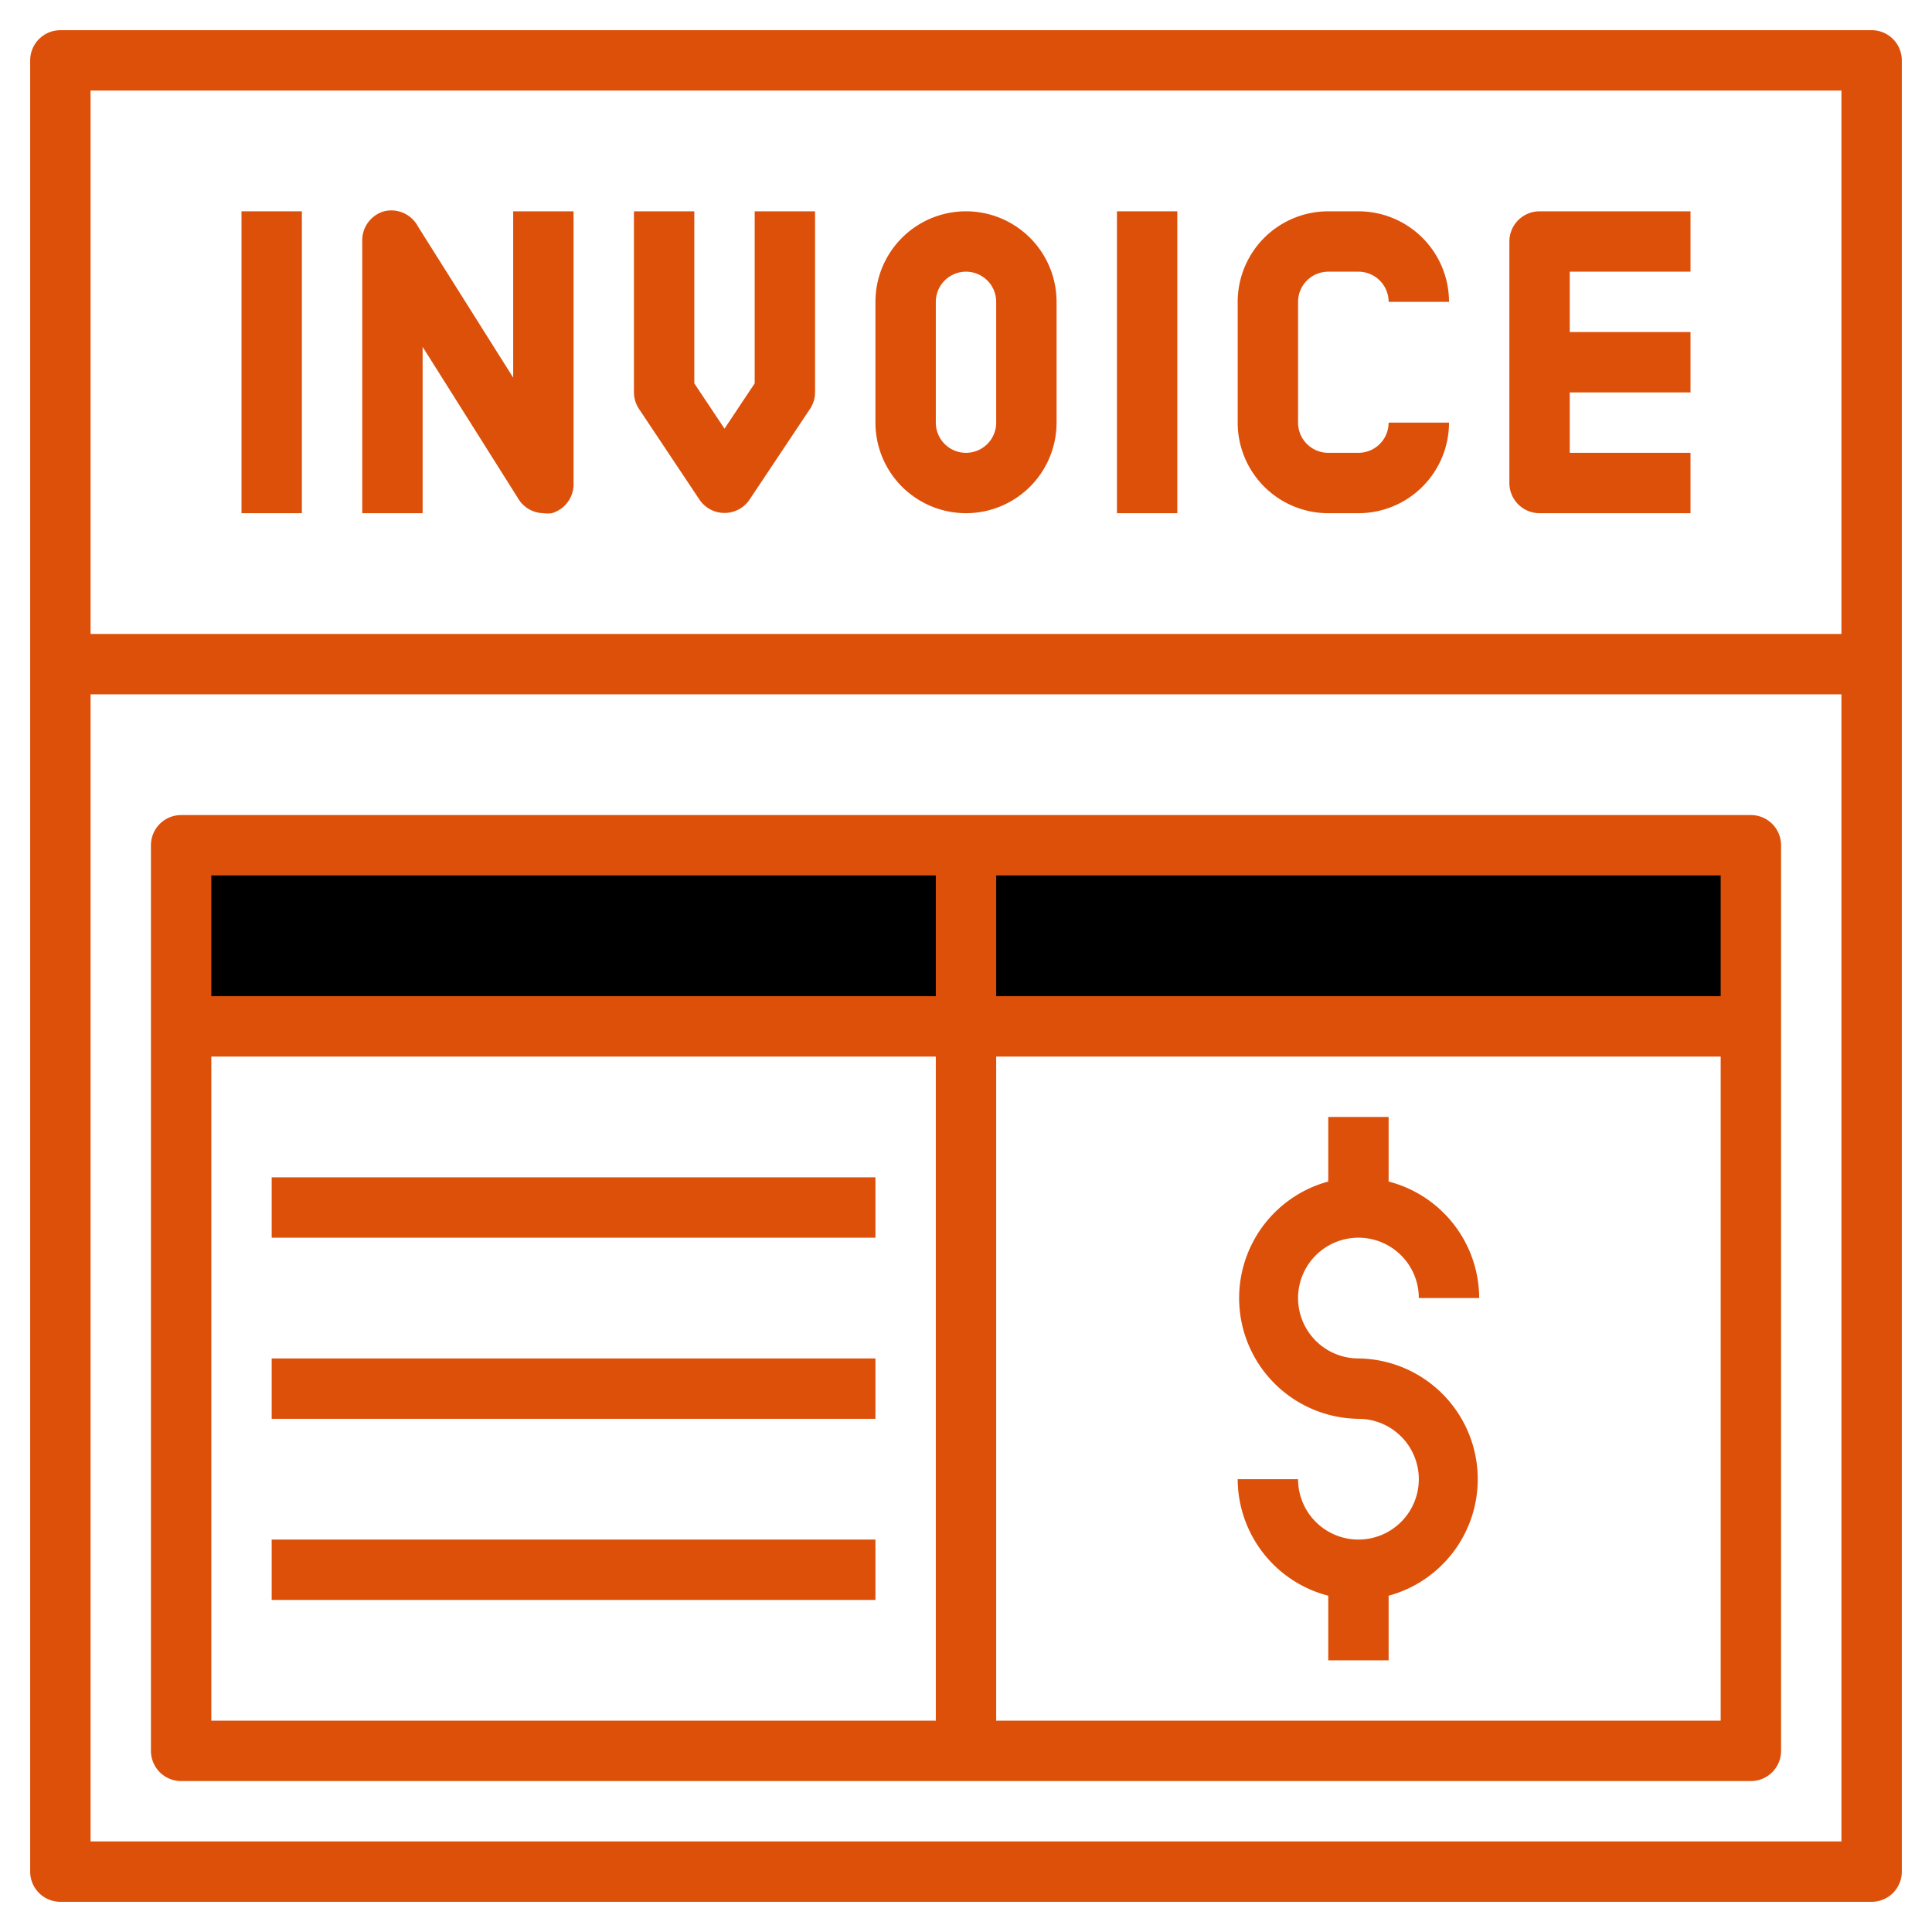 <?xml version="1.0"?>
<svg xmlns="http://www.w3.org/2000/svg" xmlns:xlink="http://www.w3.org/1999/xlink" xmlns:svgjs="http://svgjs.com/svgjs" version="1.1" width="512" height="512" x="0" y="0" viewBox="0 0 64 64" style="enable-background:new 0 0 512 512" xml:space="preserve" class=""><g><g xmlns="http://www.w3.org/2000/svg" id="Layer_17" data-name="Layer 17"><path d="m6 28h52v6h-52z" fill="#000000" data-original="#f4b2b0" style="" class=""/><g fill="#b3404a"><path d="m62 1h-60a1 1 0 0 0 -1 1v60a1 1 0 0 0 1 1h60a1 1 0 0 0 1-1v-60a1 1 0 0 0 -1-1zm-1 2v18h-58v-18zm-58 58v-38h58v38z" fill="#dd500a" data-original="#b3404a" style="" class=""/><path d="m8 7h2v10h-2z" fill="#dd500a" data-original="#b3404a" style="" class=""/><path d="m37 7h2v10h-2z" fill="#dd500a" data-original="#b3404a" style="" class=""/><path d="m14 11.49 3.15 5a1 1 0 0 0 .85.51 1 1 0 0 0 .28 0 1 1 0 0 0 .72-1v-9h-2v5.51l-3.15-5a1 1 0 0 0 -1.13-.51 1 1 0 0 0 -.72 1v9h2z" fill="#dd500a" data-original="#b3404a" style="" class=""/><path d="m23.17 16.55a1 1 0 0 0 1.66 0l2-3a1 1 0 0 0 .17-.55v-6h-2v5.7l-1 1.5-1-1.5v-5.7h-2v6a1 1 0 0 0 .17.55z" fill="#dd500a" data-original="#b3404a" style="" class=""/><path d="m32 17a3 3 0 0 0 3-3v-4a3 3 0 0 0 -6 0v4a3 3 0 0 0 3 3zm-1-7a1 1 0 0 1 2 0v4a1 1 0 0 1 -2 0z" fill="#dd500a" data-original="#b3404a" style="" class=""/><path d="m44 17h1a3 3 0 0 0 3-3h-2a1 1 0 0 1 -1 1h-1a1 1 0 0 1 -1-1v-4a1 1 0 0 1 1-1h1a1 1 0 0 1 1 1h2a3 3 0 0 0 -3-3h-1a3 3 0 0 0 -3 3v4a3 3 0 0 0 3 3z" fill="#dd500a" data-original="#b3404a" style="" class=""/><path d="m51 17h5v-2h-4v-2h4v-2h-4v-2h4v-2h-5a1 1 0 0 0 -1 1v8a1 1 0 0 0 1 1z" fill="#dd500a" data-original="#b3404a" style="" class=""/><path d="m58 27h-52a1 1 0 0 0 -1 1v30a1 1 0 0 0 1 1h52a1 1 0 0 0 1-1v-30a1 1 0 0 0 -1-1zm-1 6h-24v-4h24zm-26-4v4h-24v-4zm-24 6h24v22h-24zm26 22v-22h24v22z" fill="#dd500a" data-original="#b3404a" style="" class=""/><path d="m45 41a2 2 0 0 1 2 2h2a4 4 0 0 0 -3-3.86v-2.14h-2v2.14a4 4 0 0 0 1 7.86 2 2 0 1 1 -2 2h-2a4 4 0 0 0 3 3.86v2.14h2v-2.14a4 4 0 0 0 -1-7.86 2 2 0 0 1 0-4z" fill="#dd500a" data-original="#b3404a" style="" class=""/><path d="m9 39h20v2h-20z" fill="#dd500a" data-original="#b3404a" style="" class=""/><path d="m9 45h20v2h-20z" fill="#dd500a" data-original="#b3404a" style="" class=""/><path d="m9 51h20v2h-20z" fill="#dd500a" data-original="#b3404a" style="" class=""/></g></g></g></svg>

